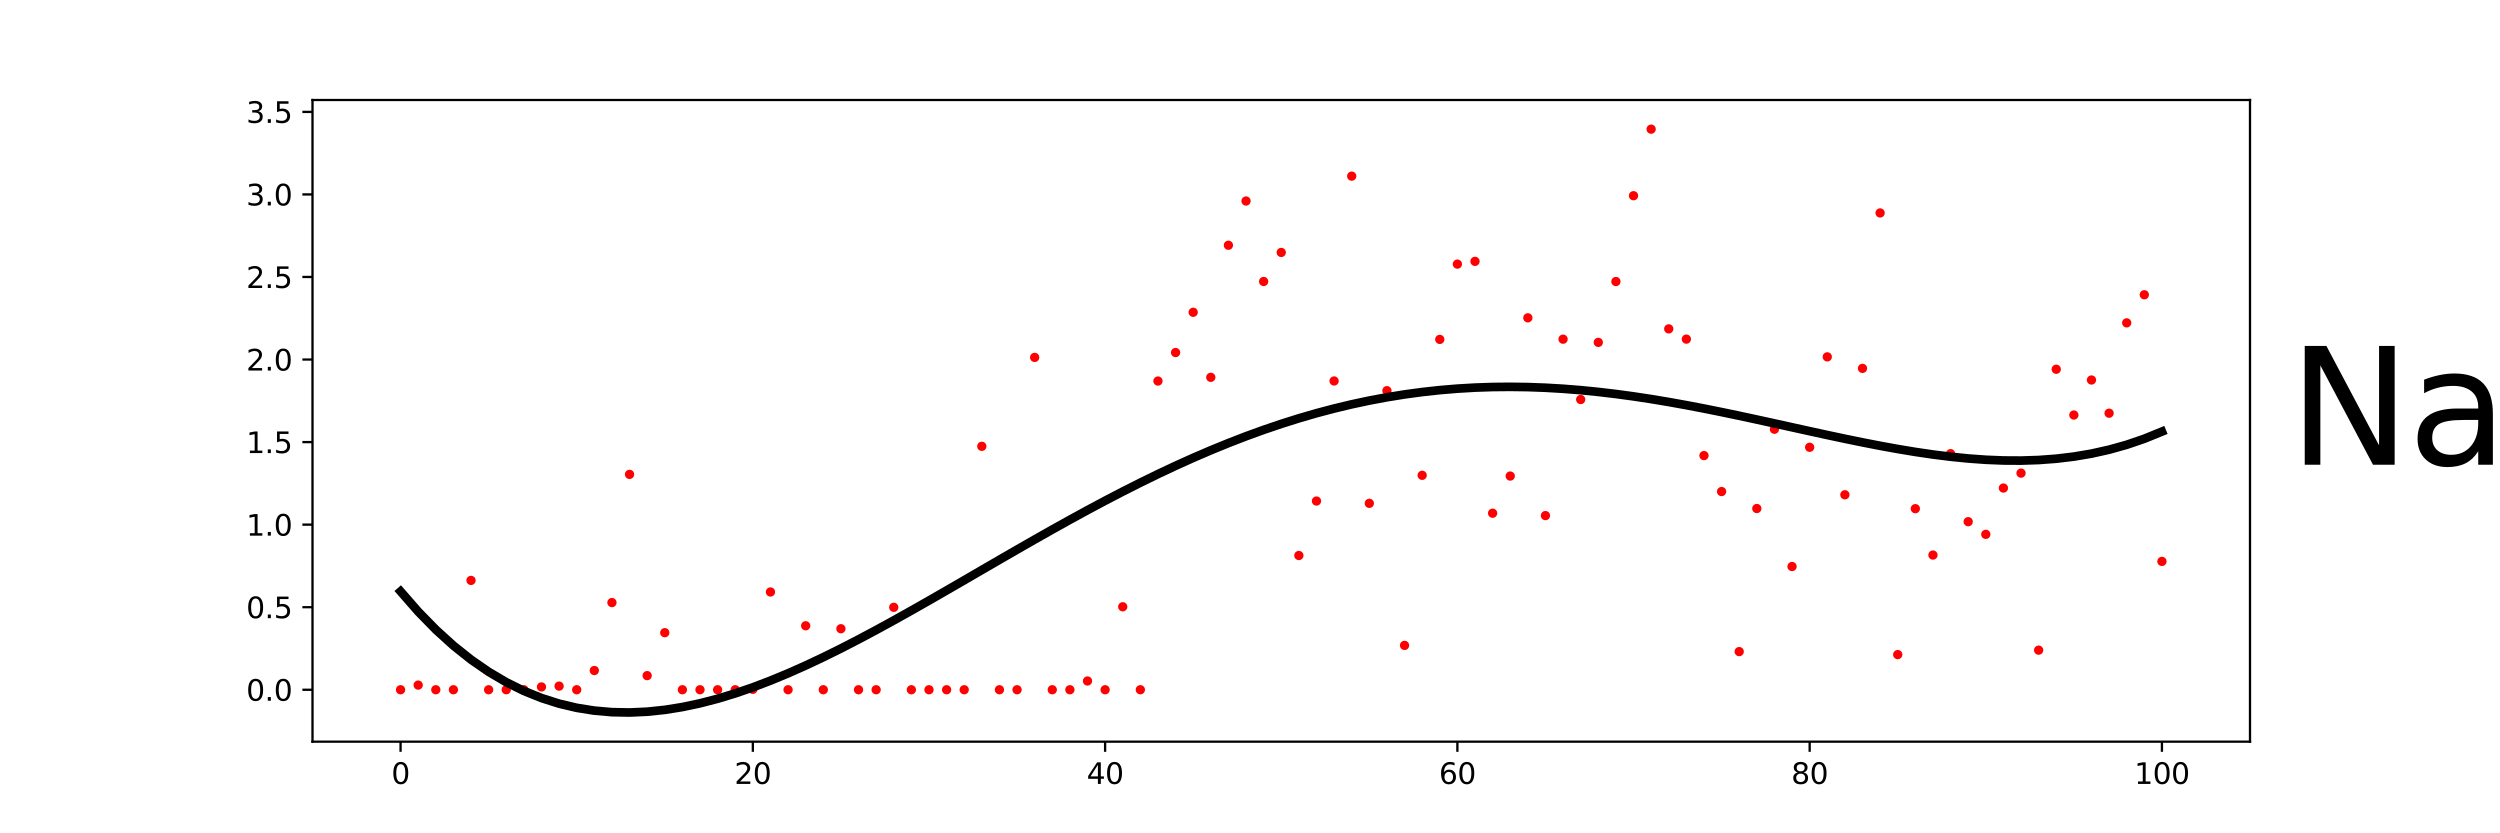 <?xml version="1.0" encoding="utf-8" standalone="no"?>
<!DOCTYPE svg PUBLIC "-//W3C//DTD SVG 1.1//EN"
  "http://www.w3.org/Graphics/SVG/1.1/DTD/svg11.dtd">
<svg xmlns:xlink="http://www.w3.org/1999/xlink" width="864pt" height="288pt" viewBox="0 0 864 288" xmlns="http://www.w3.org/2000/svg" version="1.1">
 <defs>
  <style type="text/css">*{stroke-linejoin: round; stroke-linecap: butt}</style>
 </defs>
 <g id="figure_1">
  <g id="patch_1">
   <path d="M 0 288 
L 864 288 
L 864 0 
L 0 0 
L 0 288 
z
" style="fill: none"/>
  </g>
  <g id="axes_1">
   <g id="patch_2">
    <path d="M 108 256.32 
L 777.6 256.32 
L 777.6 34.56 
L 108 34.56 
L 108 256.32 
z
" style="fill: none"/>
   </g>
   <g id="PathCollection_1">
    <defs>
     <path id="m588c2e490b" d="M 0 1.118 
C 0.297 1.118 0.581 1 0.791 0.791 
C 1 0.581 1.118 0.297 1.118 0 
C 1.118 -0.297 1 -0.581 0.791 -0.791 
C 0.581 -1 0.297 -1.118 0 -1.118 
C -0.297 -1.118 -0.581 -1 -0.791 -0.791 
C -1 -0.581 -1.118 -0.297 -1.118 0 
C -1.118 0.297 -1 0.581 -0.791 0.791 
C -0.581 1 -0.297 1.118 0 1.118 
z
" style="stroke: #ff0000"/>
    </defs>
    <g clip-path="url(#pcf1b59df07)">
     <use xlink:href="#m588c2e490b" x="138.436" y="238.376" style="fill: #ff0000; stroke: #ff0000"/>
     <use xlink:href="#m588c2e490b" x="144.524" y="236.77" style="fill: #ff0000; stroke: #ff0000"/>
     <use xlink:href="#m588c2e490b" x="150.611" y="238.376" style="fill: #ff0000; stroke: #ff0000"/>
     <use xlink:href="#m588c2e490b" x="156.698" y="238.376" style="fill: #ff0000; stroke: #ff0000"/>
     <use xlink:href="#m588c2e490b" x="162.785" y="200.589" style="fill: #ff0000; stroke: #ff0000"/>
     <use xlink:href="#m588c2e490b" x="168.873" y="238.376" style="fill: #ff0000; stroke: #ff0000"/>
     <use xlink:href="#m588c2e490b" x="174.96" y="238.376" style="fill: #ff0000; stroke: #ff0000"/>
     <use xlink:href="#m588c2e490b" x="181.047" y="238.376" style="fill: #ff0000; stroke: #ff0000"/>
     <use xlink:href="#m588c2e490b" x="187.135" y="237.402" style="fill: #ff0000; stroke: #ff0000"/>
     <use xlink:href="#m588c2e490b" x="193.222" y="237.12" style="fill: #ff0000; stroke: #ff0000"/>
     <use xlink:href="#m588c2e490b" x="199.309" y="238.376" style="fill: #ff0000; stroke: #ff0000"/>
     <use xlink:href="#m588c2e490b" x="205.396" y="231.729" style="fill: #ff0000; stroke: #ff0000"/>
     <use xlink:href="#m588c2e490b" x="211.484" y="208.251" style="fill: #ff0000; stroke: #ff0000"/>
     <use xlink:href="#m588c2e490b" x="217.571" y="163.947" style="fill: #ff0000; stroke: #ff0000"/>
     <use xlink:href="#m588c2e490b" x="223.658" y="233.497" style="fill: #ff0000; stroke: #ff0000"/>
     <use xlink:href="#m588c2e490b" x="229.745" y="218.658" style="fill: #ff0000; stroke: #ff0000"/>
     <use xlink:href="#m588c2e490b" x="235.833" y="238.376" style="fill: #ff0000; stroke: #ff0000"/>
     <use xlink:href="#m588c2e490b" x="241.92" y="238.376" style="fill: #ff0000; stroke: #ff0000"/>
     <use xlink:href="#m588c2e490b" x="248.007" y="238.376" style="fill: #ff0000; stroke: #ff0000"/>
     <use xlink:href="#m588c2e490b" x="254.095" y="238.376" style="fill: #ff0000; stroke: #ff0000"/>
     <use xlink:href="#m588c2e490b" x="260.182" y="238.239" style="fill: #ff0000; stroke: #ff0000"/>
     <use xlink:href="#m588c2e490b" x="266.269" y="204.587" style="fill: #ff0000; stroke: #ff0000"/>
     <use xlink:href="#m588c2e490b" x="272.356" y="238.376" style="fill: #ff0000; stroke: #ff0000"/>
     <use xlink:href="#m588c2e490b" x="278.444" y="216.268" style="fill: #ff0000; stroke: #ff0000"/>
     <use xlink:href="#m588c2e490b" x="284.531" y="238.376" style="fill: #ff0000; stroke: #ff0000"/>
     <use xlink:href="#m588c2e490b" x="290.618" y="217.288" style="fill: #ff0000; stroke: #ff0000"/>
     <use xlink:href="#m588c2e490b" x="296.705" y="238.376" style="fill: #ff0000; stroke: #ff0000"/>
     <use xlink:href="#m588c2e490b" x="302.793" y="238.376" style="fill: #ff0000; stroke: #ff0000"/>
     <use xlink:href="#m588c2e490b" x="308.88" y="209.891" style="fill: #ff0000; stroke: #ff0000"/>
     <use xlink:href="#m588c2e490b" x="314.967" y="238.376" style="fill: #ff0000; stroke: #ff0000"/>
     <use xlink:href="#m588c2e490b" x="321.055" y="238.376" style="fill: #ff0000; stroke: #ff0000"/>
     <use xlink:href="#m588c2e490b" x="327.142" y="238.376" style="fill: #ff0000; stroke: #ff0000"/>
     <use xlink:href="#m588c2e490b" x="333.229" y="238.376" style="fill: #ff0000; stroke: #ff0000"/>
     <use xlink:href="#m588c2e490b" x="339.316" y="154.245" style="fill: #ff0000; stroke: #ff0000"/>
     <use xlink:href="#m588c2e490b" x="345.404" y="238.376" style="fill: #ff0000; stroke: #ff0000"/>
     <use xlink:href="#m588c2e490b" x="351.491" y="238.376" style="fill: #ff0000; stroke: #ff0000"/>
     <use xlink:href="#m588c2e490b" x="357.578" y="123.521" style="fill: #ff0000; stroke: #ff0000"/>
     <use xlink:href="#m588c2e490b" x="363.665" y="238.376" style="fill: #ff0000; stroke: #ff0000"/>
     <use xlink:href="#m588c2e490b" x="369.753" y="238.376" style="fill: #ff0000; stroke: #ff0000"/>
     <use xlink:href="#m588c2e490b" x="375.84" y="235.35" style="fill: #ff0000; stroke: #ff0000"/>
     <use xlink:href="#m588c2e490b" x="381.927" y="238.376" style="fill: #ff0000; stroke: #ff0000"/>
     <use xlink:href="#m588c2e490b" x="388.015" y="209.703" style="fill: #ff0000; stroke: #ff0000"/>
     <use xlink:href="#m588c2e490b" x="394.102" y="238.376" style="fill: #ff0000; stroke: #ff0000"/>
     <use xlink:href="#m588c2e490b" x="400.189" y="131.685" style="fill: #ff0000; stroke: #ff0000"/>
     <use xlink:href="#m588c2e490b" x="406.276" y="121.837" style="fill: #ff0000; stroke: #ff0000"/>
     <use xlink:href="#m588c2e490b" x="412.364" y="107.927" style="fill: #ff0000; stroke: #ff0000"/>
     <use xlink:href="#m588c2e490b" x="418.451" y="130.403" style="fill: #ff0000; stroke: #ff0000"/>
     <use xlink:href="#m588c2e490b" x="424.538" y="84.759" style="fill: #ff0000; stroke: #ff0000"/>
     <use xlink:href="#m588c2e490b" x="430.625" y="69.472" style="fill: #ff0000; stroke: #ff0000"/>
     <use xlink:href="#m588c2e490b" x="436.713" y="97.282" style="fill: #ff0000; stroke: #ff0000"/>
     <use xlink:href="#m588c2e490b" x="442.8" y="87.244" style="fill: #ff0000; stroke: #ff0000"/>
     <use xlink:href="#m588c2e490b" x="448.887" y="191.983" style="fill: #ff0000; stroke: #ff0000"/>
     <use xlink:href="#m588c2e490b" x="454.975" y="173.159" style="fill: #ff0000; stroke: #ff0000"/>
     <use xlink:href="#m588c2e490b" x="461.062" y="131.665" style="fill: #ff0000; stroke: #ff0000"/>
     <use xlink:href="#m588c2e490b" x="467.149" y="60.873" style="fill: #ff0000; stroke: #ff0000"/>
     <use xlink:href="#m588c2e490b" x="473.236" y="173.953" style="fill: #ff0000; stroke: #ff0000"/>
     <use xlink:href="#m588c2e490b" x="479.324" y="135.017" style="fill: #ff0000; stroke: #ff0000"/>
     <use xlink:href="#m588c2e490b" x="485.411" y="223.05" style="fill: #ff0000; stroke: #ff0000"/>
     <use xlink:href="#m588c2e490b" x="491.498" y="164.267" style="fill: #ff0000; stroke: #ff0000"/>
     <use xlink:href="#m588c2e490b" x="497.585" y="117.3" style="fill: #ff0000; stroke: #ff0000"/>
     <use xlink:href="#m588c2e490b" x="503.673" y="91.278" style="fill: #ff0000; stroke: #ff0000"/>
     <use xlink:href="#m588c2e490b" x="509.76" y="90.327" style="fill: #ff0000; stroke: #ff0000"/>
     <use xlink:href="#m588c2e490b" x="515.847" y="177.365" style="fill: #ff0000; stroke: #ff0000"/>
     <use xlink:href="#m588c2e490b" x="521.935" y="164.526" style="fill: #ff0000; stroke: #ff0000"/>
     <use xlink:href="#m588c2e490b" x="528.022" y="109.84" style="fill: #ff0000; stroke: #ff0000"/>
     <use xlink:href="#m588c2e490b" x="534.109" y="178.191" style="fill: #ff0000; stroke: #ff0000"/>
     <use xlink:href="#m588c2e490b" x="540.196" y="117.224" style="fill: #ff0000; stroke: #ff0000"/>
     <use xlink:href="#m588c2e490b" x="546.284" y="138.073" style="fill: #ff0000; stroke: #ff0000"/>
     <use xlink:href="#m588c2e490b" x="552.371" y="118.324" style="fill: #ff0000; stroke: #ff0000"/>
     <use xlink:href="#m588c2e490b" x="558.458" y="97.295" style="fill: #ff0000; stroke: #ff0000"/>
     <use xlink:href="#m588c2e490b" x="564.545" y="67.642" style="fill: #ff0000; stroke: #ff0000"/>
     <use xlink:href="#m588c2e490b" x="570.633" y="44.64" style="fill: #ff0000; stroke: #ff0000"/>
     <use xlink:href="#m588c2e490b" x="576.72" y="113.655" style="fill: #ff0000; stroke: #ff0000"/>
     <use xlink:href="#m588c2e490b" x="582.807" y="117.203" style="fill: #ff0000; stroke: #ff0000"/>
     <use xlink:href="#m588c2e490b" x="588.895" y="157.452" style="fill: #ff0000; stroke: #ff0000"/>
     <use xlink:href="#m588c2e490b" x="594.982" y="169.879" style="fill: #ff0000; stroke: #ff0000"/>
     <use xlink:href="#m588c2e490b" x="601.069" y="225.195" style="fill: #ff0000; stroke: #ff0000"/>
     <use xlink:href="#m588c2e490b" x="607.156" y="175.747" style="fill: #ff0000; stroke: #ff0000"/>
     <use xlink:href="#m588c2e490b" x="613.244" y="148.345" style="fill: #ff0000; stroke: #ff0000"/>
     <use xlink:href="#m588c2e490b" x="619.331" y="195.788" style="fill: #ff0000; stroke: #ff0000"/>
     <use xlink:href="#m588c2e490b" x="625.418" y="154.58" style="fill: #ff0000; stroke: #ff0000"/>
     <use xlink:href="#m588c2e490b" x="631.505" y="123.33" style="fill: #ff0000; stroke: #ff0000"/>
     <use xlink:href="#m588c2e490b" x="637.593" y="170.996" style="fill: #ff0000; stroke: #ff0000"/>
     <use xlink:href="#m588c2e490b" x="643.68" y="127.313" style="fill: #ff0000; stroke: #ff0000"/>
     <use xlink:href="#m588c2e490b" x="649.767" y="73.592" style="fill: #ff0000; stroke: #ff0000"/>
     <use xlink:href="#m588c2e490b" x="655.855" y="226.228" style="fill: #ff0000; stroke: #ff0000"/>
     <use xlink:href="#m588c2e490b" x="661.942" y="175.797" style="fill: #ff0000; stroke: #ff0000"/>
     <use xlink:href="#m588c2e490b" x="668.029" y="191.825" style="fill: #ff0000; stroke: #ff0000"/>
     <use xlink:href="#m588c2e490b" x="674.116" y="156.782" style="fill: #ff0000; stroke: #ff0000"/>
     <use xlink:href="#m588c2e490b" x="680.204" y="180.294" style="fill: #ff0000; stroke: #ff0000"/>
     <use xlink:href="#m588c2e490b" x="686.291" y="184.672" style="fill: #ff0000; stroke: #ff0000"/>
     <use xlink:href="#m588c2e490b" x="692.378" y="168.668" style="fill: #ff0000; stroke: #ff0000"/>
     <use xlink:href="#m588c2e490b" x="698.465" y="163.514" style="fill: #ff0000; stroke: #ff0000"/>
     <use xlink:href="#m588c2e490b" x="704.553" y="224.695" style="fill: #ff0000; stroke: #ff0000"/>
     <use xlink:href="#m588c2e490b" x="710.64" y="127.611" style="fill: #ff0000; stroke: #ff0000"/>
     <use xlink:href="#m588c2e490b" x="716.727" y="143.432" style="fill: #ff0000; stroke: #ff0000"/>
     <use xlink:href="#m588c2e490b" x="722.815" y="131.329" style="fill: #ff0000; stroke: #ff0000"/>
     <use xlink:href="#m588c2e490b" x="728.902" y="142.802" style="fill: #ff0000; stroke: #ff0000"/>
     <use xlink:href="#m588c2e490b" x="734.989" y="111.578" style="fill: #ff0000; stroke: #ff0000"/>
     <use xlink:href="#m588c2e490b" x="741.076" y="101.873" style="fill: #ff0000; stroke: #ff0000"/>
     <use xlink:href="#m588c2e490b" x="747.164" y="194.023" style="fill: #ff0000; stroke: #ff0000"/>
    </g>
   </g>
   <g id="matplotlib.axis_1">
    <g id="xtick_1">
     <g id="line2d_1">
      <defs>
       <path id="m3da6471071" d="M 0 0 
L 0 3.5 
" style="stroke: #000000; stroke-width: 0.8"/>
      </defs>
      <g>
       <use xlink:href="#m3da6471071" x="138.436" y="256.32" style="stroke: #000000; stroke-width: 0.8"/>
      </g>
     </g>
     <g id="text_1">
      <!-- 0 -->
      <g transform="translate(135.255 270.918)scale(0.1 -0.1)">
       <defs>
        <path id="DejaVuSans-30" d="M 2034 4250 
Q 1547 4250 1301 3770 
Q 1056 3291 1056 2328 
Q 1056 1369 1301 889 
Q 1547 409 2034 409 
Q 2525 409 2770 889 
Q 3016 1369 3016 2328 
Q 3016 3291 2770 3770 
Q 2525 4250 2034 4250 
z
M 2034 4750 
Q 2819 4750 3233 4129 
Q 3647 3509 3647 2328 
Q 3647 1150 3233 529 
Q 2819 -91 2034 -91 
Q 1250 -91 836 529 
Q 422 1150 422 2328 
Q 422 3509 836 4129 
Q 1250 4750 2034 4750 
z
" transform="scale(0.016)"/>
       </defs>
       <use xlink:href="#DejaVuSans-30"/>
      </g>
     </g>
    </g>
    <g id="xtick_2">
     <g id="line2d_2">
      <g>
       <use xlink:href="#m3da6471071" x="260.182" y="256.32" style="stroke: #000000; stroke-width: 0.8"/>
      </g>
     </g>
     <g id="text_2">
      <!-- 20 -->
      <g transform="translate(253.819 270.918)scale(0.1 -0.1)">
       <defs>
        <path id="DejaVuSans-32" d="M 1228 531 
L 3431 531 
L 3431 0 
L 469 0 
L 469 531 
Q 828 903 1448 1529 
Q 2069 2156 2228 2338 
Q 2531 2678 2651 2914 
Q 2772 3150 2772 3378 
Q 2772 3750 2511 3984 
Q 2250 4219 1831 4219 
Q 1534 4219 1204 4116 
Q 875 4013 500 3803 
L 500 4441 
Q 881 4594 1212 4672 
Q 1544 4750 1819 4750 
Q 2544 4750 2975 4387 
Q 3406 4025 3406 3419 
Q 3406 3131 3298 2873 
Q 3191 2616 2906 2266 
Q 2828 2175 2409 1742 
Q 1991 1309 1228 531 
z
" transform="scale(0.016)"/>
       </defs>
       <use xlink:href="#DejaVuSans-32"/>
       <use xlink:href="#DejaVuSans-30" x="63.623"/>
      </g>
     </g>
    </g>
    <g id="xtick_3">
     <g id="line2d_3">
      <g>
       <use xlink:href="#m3da6471071" x="381.927" y="256.32" style="stroke: #000000; stroke-width: 0.8"/>
      </g>
     </g>
     <g id="text_3">
      <!-- 40 -->
      <g transform="translate(375.565 270.918)scale(0.1 -0.1)">
       <defs>
        <path id="DejaVuSans-34" d="M 2419 4116 
L 825 1625 
L 2419 1625 
L 2419 4116 
z
M 2253 4666 
L 3047 4666 
L 3047 1625 
L 3713 1625 
L 3713 1100 
L 3047 1100 
L 3047 0 
L 2419 0 
L 2419 1100 
L 313 1100 
L 313 1709 
L 2253 4666 
z
" transform="scale(0.016)"/>
       </defs>
       <use xlink:href="#DejaVuSans-34"/>
       <use xlink:href="#DejaVuSans-30" x="63.623"/>
      </g>
     </g>
    </g>
    <g id="xtick_4">
     <g id="line2d_4">
      <g>
       <use xlink:href="#m3da6471071" x="503.673" y="256.32" style="stroke: #000000; stroke-width: 0.8"/>
      </g>
     </g>
     <g id="text_4">
      <!-- 60 -->
      <g transform="translate(497.31 270.918)scale(0.1 -0.1)">
       <defs>
        <path id="DejaVuSans-36" d="M 2113 2584 
Q 1688 2584 1439 2293 
Q 1191 2003 1191 1497 
Q 1191 994 1439 701 
Q 1688 409 2113 409 
Q 2538 409 2786 701 
Q 3034 994 3034 1497 
Q 3034 2003 2786 2293 
Q 2538 2584 2113 2584 
z
M 3366 4563 
L 3366 3988 
Q 3128 4100 2886 4159 
Q 2644 4219 2406 4219 
Q 1781 4219 1451 3797 
Q 1122 3375 1075 2522 
Q 1259 2794 1537 2939 
Q 1816 3084 2150 3084 
Q 2853 3084 3261 2657 
Q 3669 2231 3669 1497 
Q 3669 778 3244 343 
Q 2819 -91 2113 -91 
Q 1303 -91 875 529 
Q 447 1150 447 2328 
Q 447 3434 972 4092 
Q 1497 4750 2381 4750 
Q 2619 4750 2861 4703 
Q 3103 4656 3366 4563 
z
" transform="scale(0.016)"/>
       </defs>
       <use xlink:href="#DejaVuSans-36"/>
       <use xlink:href="#DejaVuSans-30" x="63.623"/>
      </g>
     </g>
    </g>
    <g id="xtick_5">
     <g id="line2d_5">
      <g>
       <use xlink:href="#m3da6471071" x="625.418" y="256.32" style="stroke: #000000; stroke-width: 0.8"/>
      </g>
     </g>
     <g id="text_5">
      <!-- 80 -->
      <g transform="translate(619.056 270.918)scale(0.1 -0.1)">
       <defs>
        <path id="DejaVuSans-38" d="M 2034 2216 
Q 1584 2216 1326 1975 
Q 1069 1734 1069 1313 
Q 1069 891 1326 650 
Q 1584 409 2034 409 
Q 2484 409 2743 651 
Q 3003 894 3003 1313 
Q 3003 1734 2745 1975 
Q 2488 2216 2034 2216 
z
M 1403 2484 
Q 997 2584 770 2862 
Q 544 3141 544 3541 
Q 544 4100 942 4425 
Q 1341 4750 2034 4750 
Q 2731 4750 3128 4425 
Q 3525 4100 3525 3541 
Q 3525 3141 3298 2862 
Q 3072 2584 2669 2484 
Q 3125 2378 3379 2068 
Q 3634 1759 3634 1313 
Q 3634 634 3220 271 
Q 2806 -91 2034 -91 
Q 1263 -91 848 271 
Q 434 634 434 1313 
Q 434 1759 690 2068 
Q 947 2378 1403 2484 
z
M 1172 3481 
Q 1172 3119 1398 2916 
Q 1625 2713 2034 2713 
Q 2441 2713 2670 2916 
Q 2900 3119 2900 3481 
Q 2900 3844 2670 4047 
Q 2441 4250 2034 4250 
Q 1625 4250 1398 4047 
Q 1172 3844 1172 3481 
z
" transform="scale(0.016)"/>
       </defs>
       <use xlink:href="#DejaVuSans-38"/>
       <use xlink:href="#DejaVuSans-30" x="63.623"/>
      </g>
     </g>
    </g>
    <g id="xtick_6">
     <g id="line2d_6">
      <g>
       <use xlink:href="#m3da6471071" x="747.164" y="256.32" style="stroke: #000000; stroke-width: 0.8"/>
      </g>
     </g>
     <g id="text_6">
      <!-- 100 -->
      <g transform="translate(737.62 270.918)scale(0.1 -0.1)">
       <defs>
        <path id="DejaVuSans-31" d="M 794 531 
L 1825 531 
L 1825 4091 
L 703 3866 
L 703 4441 
L 1819 4666 
L 2450 4666 
L 2450 531 
L 3481 531 
L 3481 0 
L 794 0 
L 794 531 
z
" transform="scale(0.016)"/>
       </defs>
       <use xlink:href="#DejaVuSans-31"/>
       <use xlink:href="#DejaVuSans-30" x="63.623"/>
       <use xlink:href="#DejaVuSans-30" x="127.246"/>
      </g>
     </g>
    </g>
   </g>
   <g id="matplotlib.axis_2">
    <g id="ytick_1">
     <g id="line2d_7">
      <defs>
       <path id="ma81dd9ee49" d="M 0 0 
L -3.5 0 
" style="stroke: #000000; stroke-width: 0.8"/>
      </defs>
      <g>
       <use xlink:href="#ma81dd9ee49" x="108" y="238.376" style="stroke: #000000; stroke-width: 0.8"/>
      </g>
     </g>
     <g id="text_7">
      <!-- 0.0 -->
      <g transform="translate(85.097 242.176)scale(0.1 -0.1)">
       <defs>
        <path id="DejaVuSans-2e" d="M 684 794 
L 1344 794 
L 1344 0 
L 684 0 
L 684 794 
z
" transform="scale(0.016)"/>
       </defs>
       <use xlink:href="#DejaVuSans-30"/>
       <use xlink:href="#DejaVuSans-2e" x="63.623"/>
       <use xlink:href="#DejaVuSans-30" x="95.41"/>
      </g>
     </g>
    </g>
    <g id="ytick_2">
     <g id="line2d_8">
      <g>
       <use xlink:href="#ma81dd9ee49" x="108" y="209.846" style="stroke: #000000; stroke-width: 0.8"/>
      </g>
     </g>
     <g id="text_8">
      <!-- 0.5 -->
      <g transform="translate(85.097 213.646)scale(0.1 -0.1)">
       <defs>
        <path id="DejaVuSans-35" d="M 691 4666 
L 3169 4666 
L 3169 4134 
L 1269 4134 
L 1269 2991 
Q 1406 3038 1543 3061 
Q 1681 3084 1819 3084 
Q 2600 3084 3056 2656 
Q 3513 2228 3513 1497 
Q 3513 744 3044 326 
Q 2575 -91 1722 -91 
Q 1428 -91 1123 -41 
Q 819 9 494 109 
L 494 744 
Q 775 591 1075 516 
Q 1375 441 1709 441 
Q 2250 441 2565 725 
Q 2881 1009 2881 1497 
Q 2881 1984 2565 2268 
Q 2250 2553 1709 2553 
Q 1456 2553 1204 2497 
Q 953 2441 691 2322 
L 691 4666 
z
" transform="scale(0.016)"/>
       </defs>
       <use xlink:href="#DejaVuSans-30"/>
       <use xlink:href="#DejaVuSans-2e" x="63.623"/>
       <use xlink:href="#DejaVuSans-35" x="95.41"/>
      </g>
     </g>
    </g>
    <g id="ytick_3">
     <g id="line2d_9">
      <g>
       <use xlink:href="#ma81dd9ee49" x="108" y="181.317" style="stroke: #000000; stroke-width: 0.8"/>
      </g>
     </g>
     <g id="text_9">
      <!-- 1.0 -->
      <g transform="translate(85.097 185.116)scale(0.1 -0.1)">
       <use xlink:href="#DejaVuSans-31"/>
       <use xlink:href="#DejaVuSans-2e" x="63.623"/>
       <use xlink:href="#DejaVuSans-30" x="95.41"/>
      </g>
     </g>
    </g>
    <g id="ytick_4">
     <g id="line2d_10">
      <g>
       <use xlink:href="#ma81dd9ee49" x="108" y="152.787" style="stroke: #000000; stroke-width: 0.8"/>
      </g>
     </g>
     <g id="text_10">
      <!-- 1.5 -->
      <g transform="translate(85.097 156.586)scale(0.1 -0.1)">
       <use xlink:href="#DejaVuSans-31"/>
       <use xlink:href="#DejaVuSans-2e" x="63.623"/>
       <use xlink:href="#DejaVuSans-35" x="95.41"/>
      </g>
     </g>
    </g>
    <g id="ytick_5">
     <g id="line2d_11">
      <g>
       <use xlink:href="#ma81dd9ee49" x="108" y="124.257" style="stroke: #000000; stroke-width: 0.8"/>
      </g>
     </g>
     <g id="text_11">
      <!-- 2.0 -->
      <g transform="translate(85.097 128.056)scale(0.1 -0.1)">
       <use xlink:href="#DejaVuSans-32"/>
       <use xlink:href="#DejaVuSans-2e" x="63.623"/>
       <use xlink:href="#DejaVuSans-30" x="95.41"/>
      </g>
     </g>
    </g>
    <g id="ytick_6">
     <g id="line2d_12">
      <g>
       <use xlink:href="#ma81dd9ee49" x="108" y="95.727" style="stroke: #000000; stroke-width: 0.8"/>
      </g>
     </g>
     <g id="text_12">
      <!-- 2.5 -->
      <g transform="translate(85.097 99.526)scale(0.1 -0.1)">
       <use xlink:href="#DejaVuSans-32"/>
       <use xlink:href="#DejaVuSans-2e" x="63.623"/>
       <use xlink:href="#DejaVuSans-35" x="95.41"/>
      </g>
     </g>
    </g>
    <g id="ytick_7">
     <g id="line2d_13">
      <g>
       <use xlink:href="#ma81dd9ee49" x="108" y="67.197" style="stroke: #000000; stroke-width: 0.8"/>
      </g>
     </g>
     <g id="text_13">
      <!-- 3.0 -->
      <g transform="translate(85.097 70.996)scale(0.1 -0.1)">
       <defs>
        <path id="DejaVuSans-33" d="M 2597 2516 
Q 3050 2419 3304 2112 
Q 3559 1806 3559 1356 
Q 3559 666 3084 287 
Q 2609 -91 1734 -91 
Q 1441 -91 1130 -33 
Q 819 25 488 141 
L 488 750 
Q 750 597 1062 519 
Q 1375 441 1716 441 
Q 2309 441 2620 675 
Q 2931 909 2931 1356 
Q 2931 1769 2642 2001 
Q 2353 2234 1838 2234 
L 1294 2234 
L 1294 2753 
L 1863 2753 
Q 2328 2753 2575 2939 
Q 2822 3125 2822 3475 
Q 2822 3834 2567 4026 
Q 2313 4219 1838 4219 
Q 1578 4219 1281 4162 
Q 984 4106 628 3988 
L 628 4550 
Q 988 4650 1302 4700 
Q 1616 4750 1894 4750 
Q 2613 4750 3031 4423 
Q 3450 4097 3450 3541 
Q 3450 3153 3228 2886 
Q 3006 2619 2597 2516 
z
" transform="scale(0.016)"/>
       </defs>
       <use xlink:href="#DejaVuSans-33"/>
       <use xlink:href="#DejaVuSans-2e" x="63.623"/>
       <use xlink:href="#DejaVuSans-30" x="95.41"/>
      </g>
     </g>
    </g>
    <g id="ytick_8">
     <g id="line2d_14">
      <g>
       <use xlink:href="#ma81dd9ee49" x="108" y="38.667" style="stroke: #000000; stroke-width: 0.8"/>
      </g>
     </g>
     <g id="text_14">
      <!-- 3.5 -->
      <g transform="translate(85.097 42.466)scale(0.1 -0.1)">
       <use xlink:href="#DejaVuSans-33"/>
       <use xlink:href="#DejaVuSans-2e" x="63.623"/>
       <use xlink:href="#DejaVuSans-35" x="95.41"/>
      </g>
     </g>
    </g>
   </g>
   <g id="line2d_15">
    <path d="M 138.436 204.39 
L 144.524 211.361 
L 150.611 217.593 
L 156.698 223.119 
L 162.785 227.97 
L 168.873 232.178 
L 174.96 235.774 
L 181.047 238.786 
L 187.135 241.246 
L 193.222 243.182 
L 199.309 244.622 
L 205.396 245.593 
L 211.484 246.124 
L 217.571 246.24 
L 223.658 245.967 
L 229.745 245.331 
L 235.833 244.356 
L 241.92 243.067 
L 248.007 241.486 
L 254.095 239.638 
L 260.182 237.543 
L 266.269 235.224 
L 272.356 232.702 
L 278.444 229.997 
L 284.531 227.13 
L 290.618 224.119 
L 296.705 220.984 
L 302.793 217.742 
L 308.88 214.411 
L 314.967 211.008 
L 321.055 207.549 
L 327.142 204.05 
L 333.229 200.526 
L 339.316 196.992 
L 345.404 193.461 
L 351.491 189.947 
L 357.578 186.463 
L 363.665 183.02 
L 369.753 179.63 
L 375.84 176.305 
L 381.927 173.054 
L 388.015 169.888 
L 394.102 166.815 
L 400.189 163.844 
L 406.276 160.982 
L 412.364 158.238 
L 418.451 155.618 
L 424.538 153.128 
L 430.625 150.774 
L 436.713 148.561 
L 442.8 146.492 
L 448.887 144.573 
L 454.975 142.805 
L 461.062 141.192 
L 467.149 139.735 
L 473.236 138.436 
L 479.324 137.296 
L 485.411 136.314 
L 491.498 135.491 
L 497.585 134.825 
L 503.673 134.315 
L 509.76 133.958 
L 515.847 133.752 
L 521.935 133.693 
L 528.022 133.778 
L 534.109 134.001 
L 540.196 134.358 
L 546.284 134.842 
L 552.371 135.447 
L 558.458 136.167 
L 564.545 136.993 
L 570.633 137.917 
L 576.72 138.931 
L 582.807 140.026 
L 588.895 141.19 
L 594.982 142.414 
L 601.069 143.687 
L 607.156 144.996 
L 613.244 146.329 
L 619.331 147.674 
L 625.418 149.016 
L 631.505 150.342 
L 637.593 151.636 
L 643.68 152.884 
L 649.767 154.069 
L 655.855 155.175 
L 661.942 156.185 
L 668.029 157.08 
L 674.116 157.843 
L 680.204 158.454 
L 686.291 158.894 
L 692.378 159.143 
L 698.465 159.18 
L 704.553 158.984 
L 710.64 158.532 
L 716.727 157.802 
L 722.815 156.772 
L 728.902 155.416 
L 734.989 153.712 
L 741.076 151.633 
L 747.164 149.155 
" clip-path="url(#pcf1b59df07)" style="fill: none; stroke: #000000; stroke-width: 3; stroke-linecap: square"/>
   </g>
   <g id="patch_3">
    <path d="M 108 256.32 
L 108 34.56 
" style="fill: none; stroke: #000000; stroke-width: 0.8; stroke-linejoin: miter; stroke-linecap: square"/>
   </g>
   <g id="patch_4">
    <path d="M 777.6 256.32 
L 777.6 34.56 
" style="fill: none; stroke: #000000; stroke-width: 0.8; stroke-linejoin: miter; stroke-linecap: square"/>
   </g>
   <g id="patch_5">
    <path d="M 108 256.32 
L 777.6 256.32 
" style="fill: none; stroke: #000000; stroke-width: 0.8; stroke-linejoin: miter; stroke-linecap: square"/>
   </g>
   <g id="patch_6">
    <path d="M 108 34.56 
L 777.6 34.56 
" style="fill: none; stroke: #000000; stroke-width: 0.8; stroke-linejoin: miter; stroke-linecap: square"/>
   </g>
   <g id="text_15">
    <!-- Napsa -->
    <g transform="translate(790.992 160.617)scale(0.55 -0.55)">
     <defs>
      <path id="DejaVuSans-4e" d="M 628 4666 
L 1478 4666 
L 3547 763 
L 3547 4666 
L 4159 4666 
L 4159 0 
L 3309 0 
L 1241 3903 
L 1241 0 
L 628 0 
L 628 4666 
z
" transform="scale(0.016)"/>
      <path id="DejaVuSans-61" d="M 2194 1759 
Q 1497 1759 1228 1600 
Q 959 1441 959 1056 
Q 959 750 1161 570 
Q 1363 391 1709 391 
Q 2188 391 2477 730 
Q 2766 1069 2766 1631 
L 2766 1759 
L 2194 1759 
z
M 3341 1997 
L 3341 0 
L 2766 0 
L 2766 531 
Q 2569 213 2275 61 
Q 1981 -91 1556 -91 
Q 1019 -91 701 211 
Q 384 513 384 1019 
Q 384 1609 779 1909 
Q 1175 2209 1959 2209 
L 2766 2209 
L 2766 2266 
Q 2766 2663 2505 2880 
Q 2244 3097 1772 3097 
Q 1472 3097 1187 3025 
Q 903 2953 641 2809 
L 641 3341 
Q 956 3463 1253 3523 
Q 1550 3584 1831 3584 
Q 2591 3584 2966 3190 
Q 3341 2797 3341 1997 
z
" transform="scale(0.016)"/>
      <path id="DejaVuSans-70" d="M 1159 525 
L 1159 -1331 
L 581 -1331 
L 581 3500 
L 1159 3500 
L 1159 2969 
Q 1341 3281 1617 3432 
Q 1894 3584 2278 3584 
Q 2916 3584 3314 3078 
Q 3713 2572 3713 1747 
Q 3713 922 3314 415 
Q 2916 -91 2278 -91 
Q 1894 -91 1617 61 
Q 1341 213 1159 525 
z
M 3116 1747 
Q 3116 2381 2855 2742 
Q 2594 3103 2138 3103 
Q 1681 3103 1420 2742 
Q 1159 2381 1159 1747 
Q 1159 1113 1420 752 
Q 1681 391 2138 391 
Q 2594 391 2855 752 
Q 3116 1113 3116 1747 
z
" transform="scale(0.016)"/>
      <path id="DejaVuSans-73" d="M 2834 3397 
L 2834 2853 
Q 2591 2978 2328 3040 
Q 2066 3103 1784 3103 
Q 1356 3103 1142 2972 
Q 928 2841 928 2578 
Q 928 2378 1081 2264 
Q 1234 2150 1697 2047 
L 1894 2003 
Q 2506 1872 2764 1633 
Q 3022 1394 3022 966 
Q 3022 478 2636 193 
Q 2250 -91 1575 -91 
Q 1294 -91 989 -36 
Q 684 19 347 128 
L 347 722 
Q 666 556 975 473 
Q 1284 391 1588 391 
Q 1994 391 2212 530 
Q 2431 669 2431 922 
Q 2431 1156 2273 1281 
Q 2116 1406 1581 1522 
L 1381 1569 
Q 847 1681 609 1914 
Q 372 2147 372 2553 
Q 372 3047 722 3315 
Q 1072 3584 1716 3584 
Q 2034 3584 2315 3537 
Q 2597 3491 2834 3397 
z
" transform="scale(0.016)"/>
     </defs>
     <use xlink:href="#DejaVuSans-4e"/>
     <use xlink:href="#DejaVuSans-61" x="74.805"/>
     <use xlink:href="#DejaVuSans-70" x="136.084"/>
     <use xlink:href="#DejaVuSans-73" x="199.561"/>
     <use xlink:href="#DejaVuSans-61" x="251.66"/>
    </g>
   </g>
  </g>
 </g>
 <defs>
  <clipPath id="pcf1b59df07">
   <rect x="108" y="34.56" width="669.6" height="221.76"/>
  </clipPath>
 </defs>
</svg>
